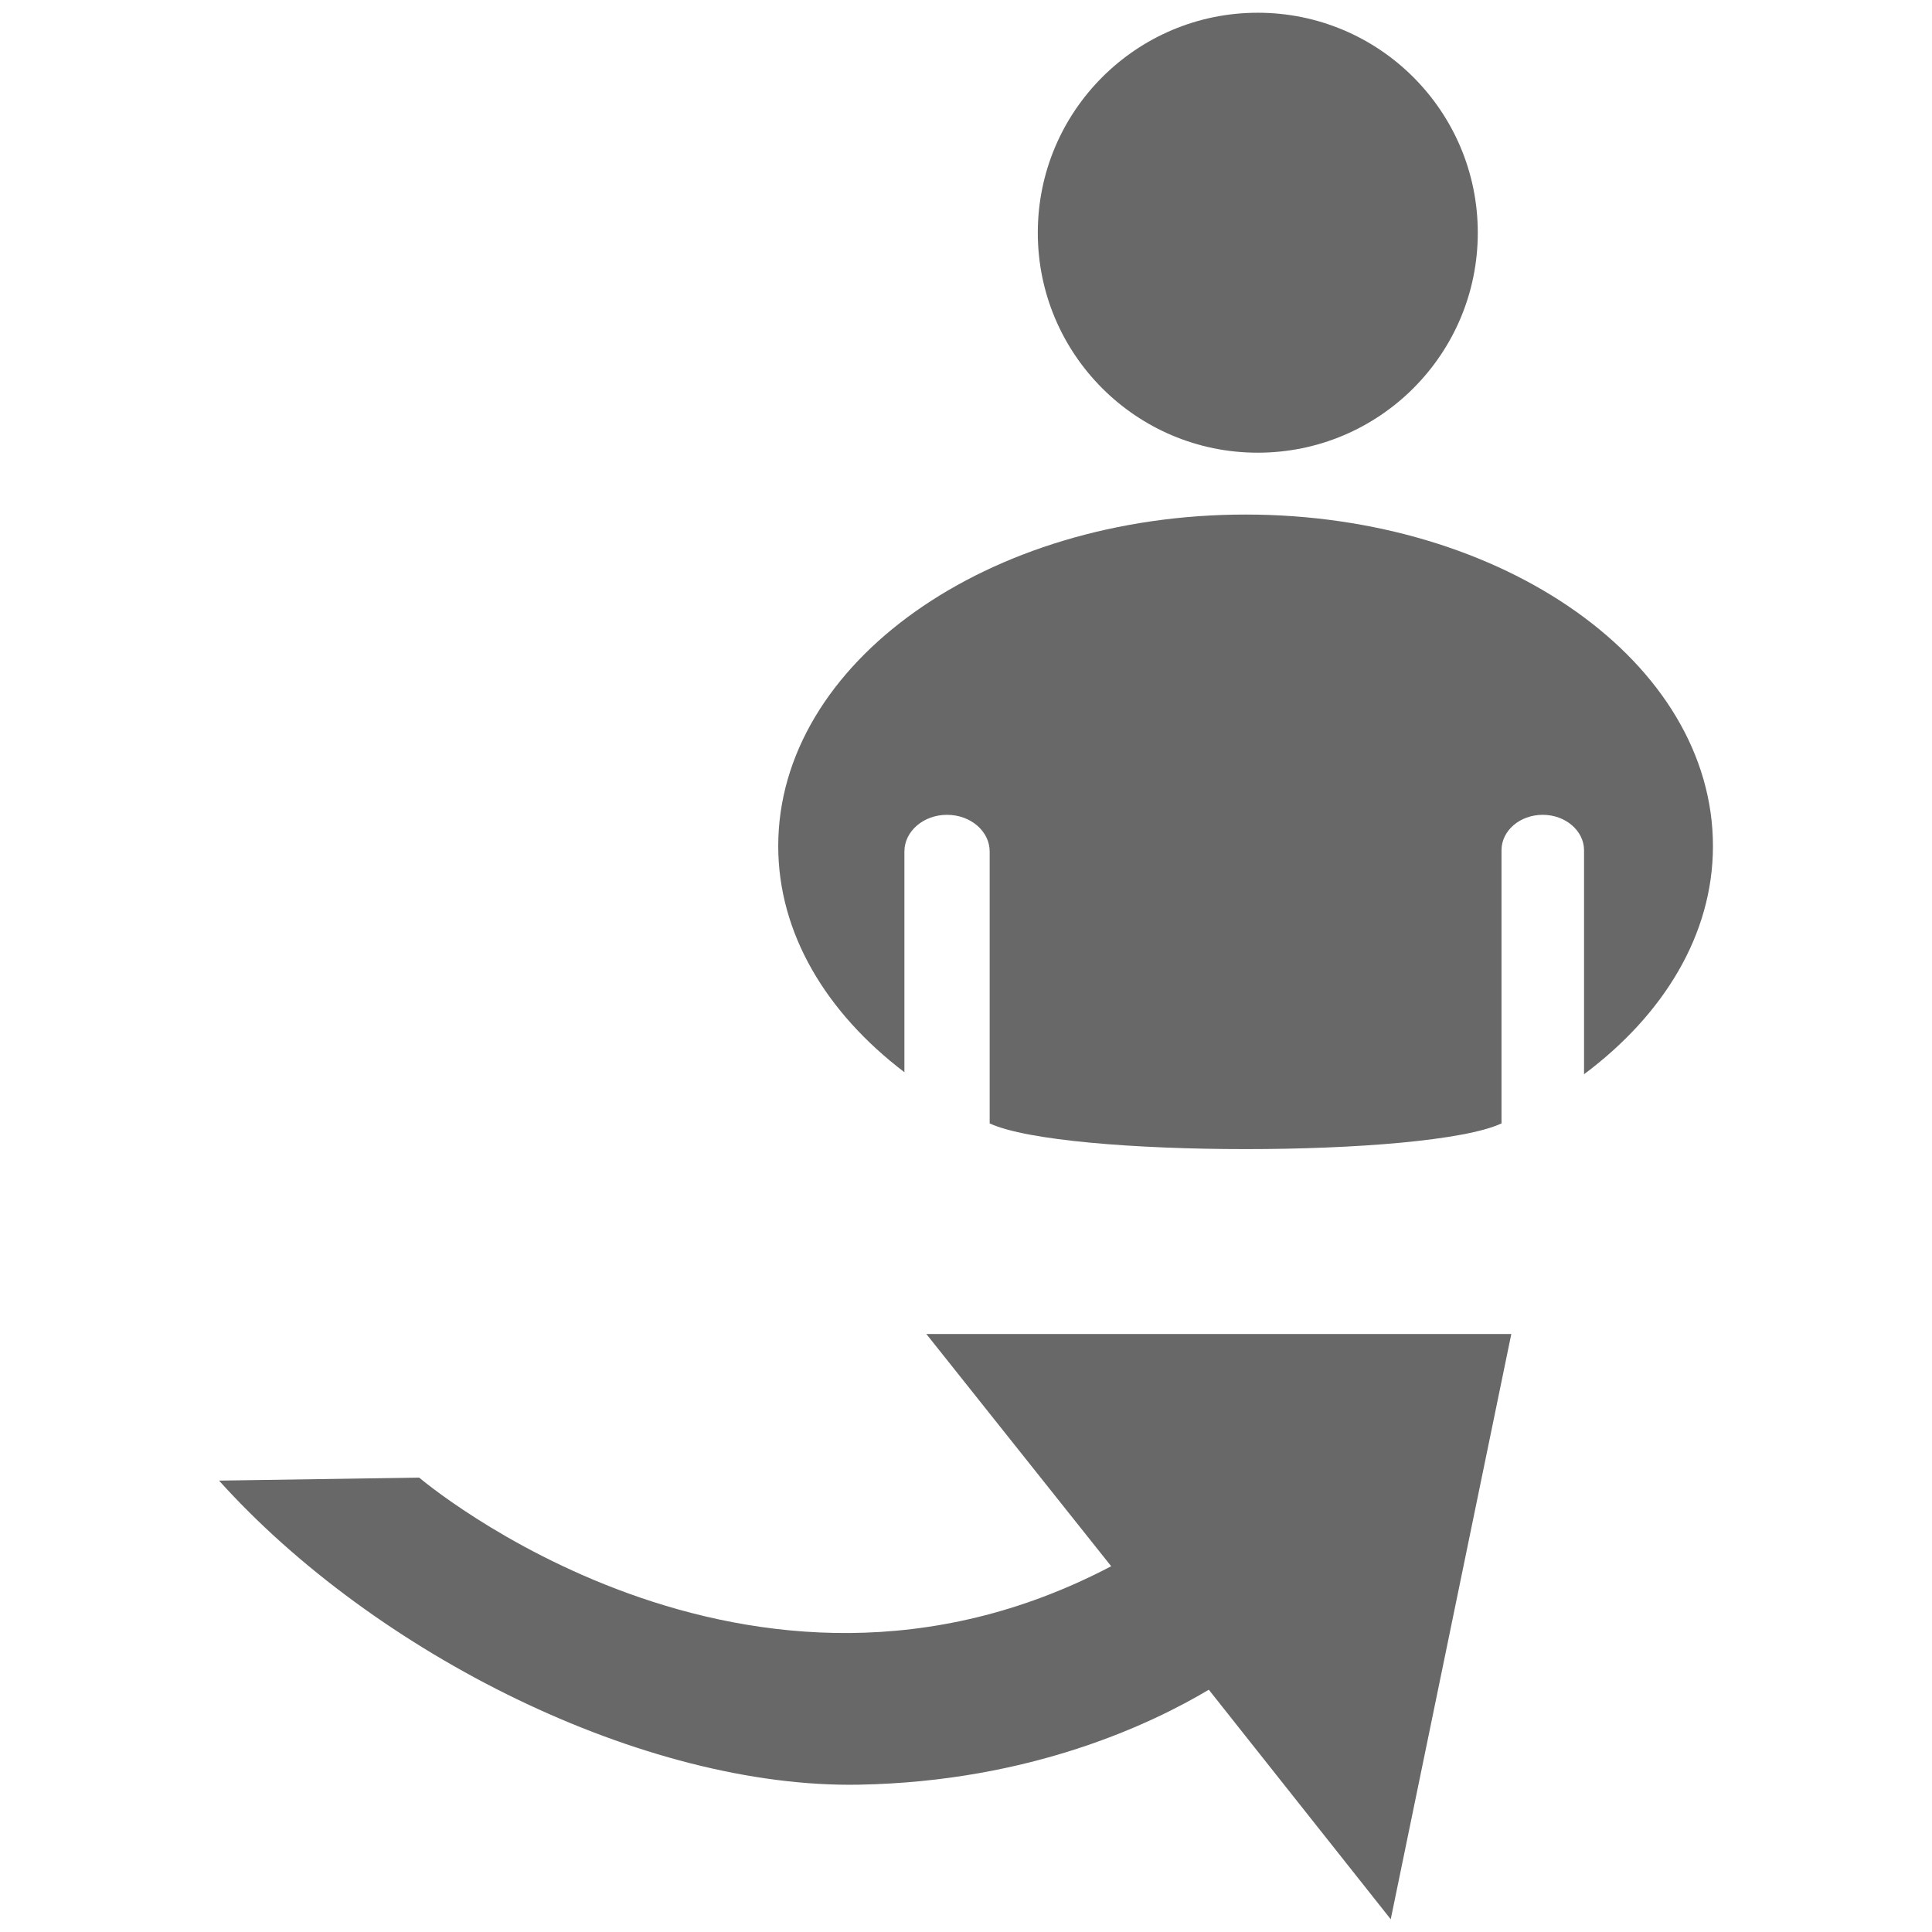 <svg version="1.1" class="clearos-svg clearfoundation app-vendor-clearfoundation app-free app-category-system app-sub-category-account-manager" viewBox="0 0 400 400" preserveAspectRatio="xMinYMin" xmlns="http://www.w3.org/2000/svg" xmlns:xlink= "http://www.w3.org/1999/xlink">
<path fill="#AA0707" d="M91.666,184.647"/>
<path fill="#AA0707" d="M123.245,247.805"/>
<path fill="#AA0707" d="M91.666,184.647"/>
<path fill="#AA0707" d="M123.245,247.805"/>
<g>
	<path fill="#686868" d="M260.403,2.638c25.164,0,45.557,20.393,45.557,45.547s-20.393,45.54-45.557,45.54
		c-25.146,0-45.538-20.386-45.538-45.54C214.865,23.028,235.256,2.638,260.403,2.638z"/>
	<path fill="#686868" d="M257.878,106.532c-53.413,0-96.754,30.729-96.754,68.644c0,18.108,9.962,34.512,26.122,46.813V176.3
		c0-4.201,3.952-7.6,8.824-7.6c4.888,0,8.831,3.397,8.831,7.6v56.29c15.248,7.096,90.77,7.096,105.97,0v-56.547
		c0-4.068,3.805-7.343,8.544-7.343c4.708,0,8.544,3.305,8.544,7.343v46.366c16.479-12.302,26.689-28.92,26.689-47.217
		C354.664,137.245,311.353,106.532,257.878,106.532z"/>
	<path fill="#686868" d="M230.058,324.273c-75.286,39.567-143.274-18.351-143.274-18.351l-41.432,0.623
		c32.357,35.938,87.977,63.78,132.519,62.954c35.641-0.652,60.639-12.659,72.4-19.659l37.666,47.521l24.962-121.169H191.791
		L230.058,324.273z"/>
</g>
</svg>
